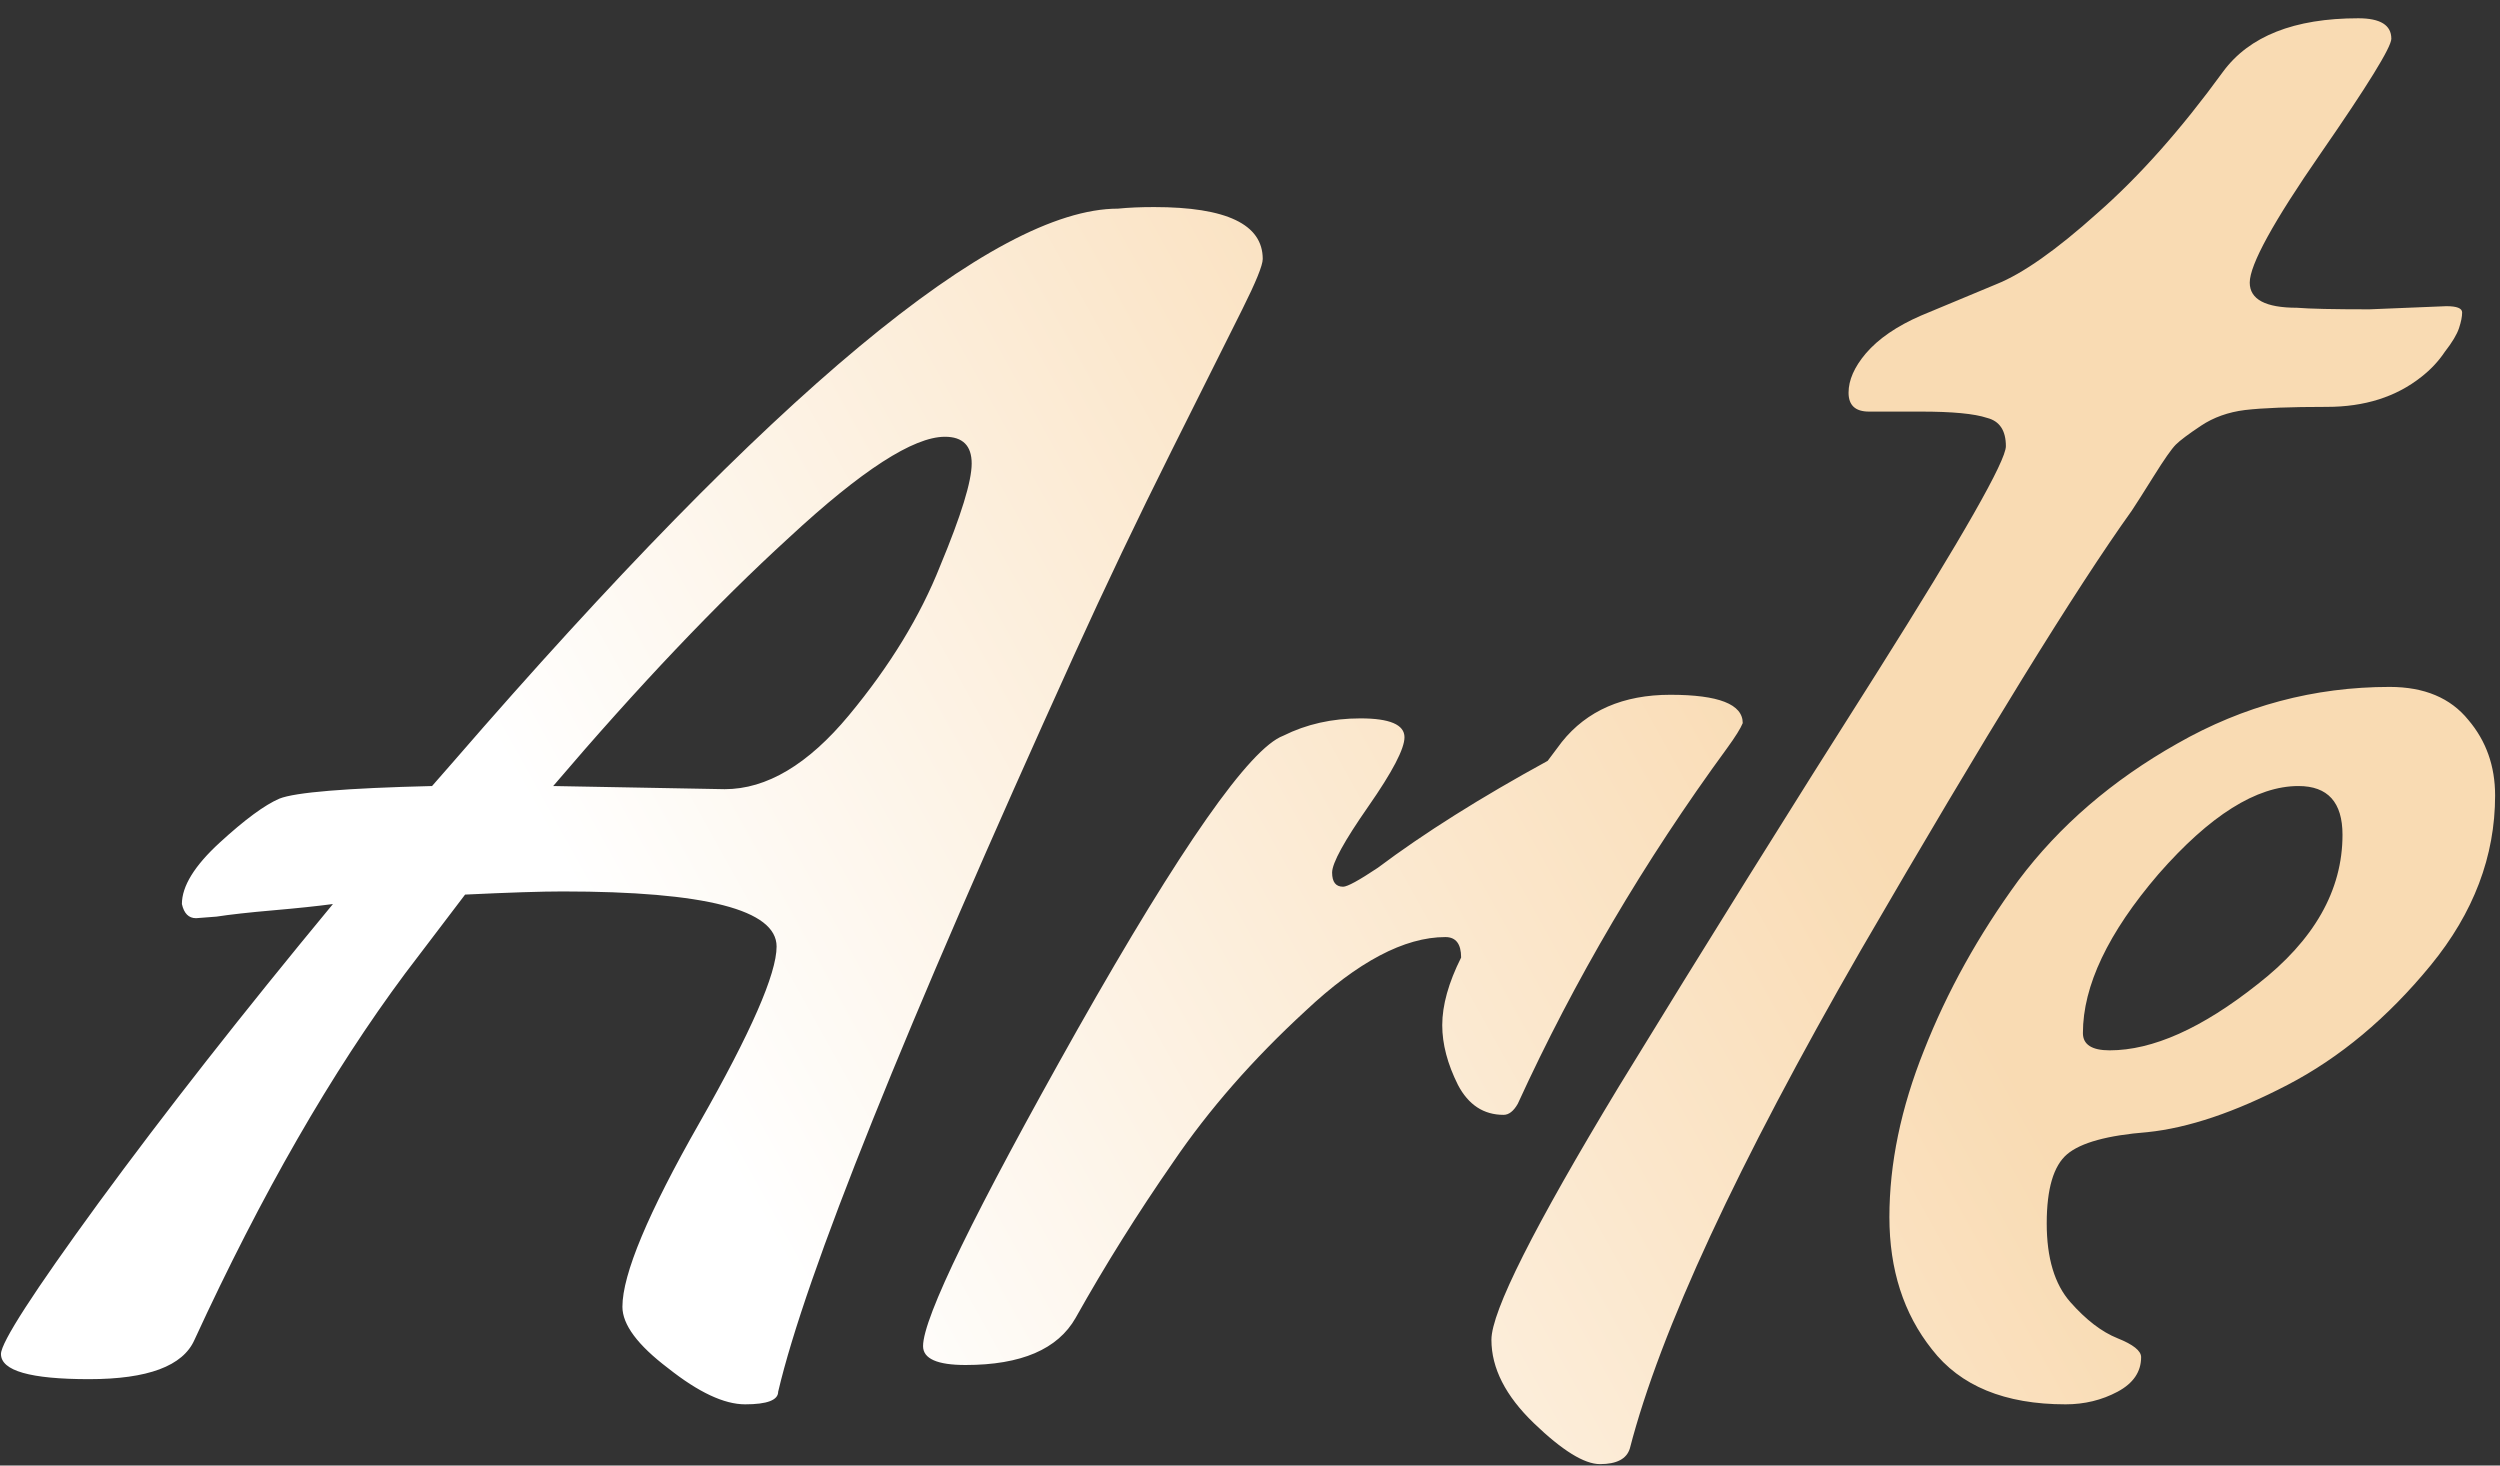 <svg width="116" height="68" viewBox="0 0 116 68" fill="none" xmlns="http://www.w3.org/2000/svg">
<rect x="0" y="0" width="116" height="68" fill="#333333" stroke="none"/>
<path d="M9.097 42.604C8.756 42.604 8.537 42.385 8.44 41.947C8.44 41.12 9.024 40.171 10.192 39.1C11.36 38.029 12.284 37.348 12.966 37.056C13.696 36.764 16.056 36.569 20.047 36.472L21.069 35.304C35.863 18.222 46.132 9.681 51.875 9.681C52.361 9.632 52.921 9.608 53.554 9.608C56.912 9.608 58.591 10.411 58.591 12.017C58.591 12.309 58.274 13.088 57.642 14.353L54.357 20.923C52.799 24.038 51.291 27.201 49.831 30.413C41.947 47.787 37.372 59.175 36.107 64.577C36.107 64.966 35.596 65.161 34.574 65.161C33.6 65.161 32.408 64.601 30.997 63.482C29.585 62.411 28.88 61.462 28.88 60.635C28.88 59.126 30.072 56.279 32.457 52.094C34.841 47.909 36.034 45.183 36.034 43.918C36.034 42.215 32.724 41.363 26.106 41.363C25.132 41.363 23.624 41.412 21.58 41.509L18.806 45.159C15.399 49.734 12.138 55.403 9.024 62.168C8.488 63.385 6.858 63.993 4.133 63.993C1.407 63.993 0.045 63.604 0.045 62.825C0.045 62.29 1.553 59.954 4.571 55.817C7.637 51.632 11.262 47.008 15.448 41.947C14.718 42.044 13.793 42.142 12.674 42.239C11.554 42.336 10.678 42.434 10.046 42.531C9.462 42.58 9.145 42.604 9.097 42.604ZM39.392 33.187C41.29 30.9 42.701 28.588 43.626 26.252C44.599 23.916 45.086 22.334 45.086 21.507C45.086 20.68 44.672 20.266 43.845 20.266C42.385 20.266 39.976 21.823 36.618 24.938C33.26 28.004 29.61 31.849 25.668 36.472L33.625 36.618C35.571 36.618 37.494 35.474 39.392 33.187ZM69.767 51.729C68.842 51.729 68.137 51.267 67.65 50.342C67.163 49.369 66.92 48.444 66.92 47.568C66.92 46.643 67.212 45.597 67.796 44.429C67.796 43.796 67.553 43.48 67.066 43.48C65.168 43.48 63.002 44.624 60.569 46.911C58.136 49.15 56.092 51.486 54.437 53.919C52.782 56.304 51.274 58.713 49.911 61.146C49.084 62.606 47.38 63.336 44.801 63.336C43.487 63.336 42.83 63.044 42.83 62.46C42.83 61.146 45.215 56.255 49.984 47.787C54.802 39.27 57.99 34.72 59.547 34.136C60.618 33.601 61.81 33.333 63.124 33.333C64.487 33.333 65.168 33.625 65.168 34.209C65.168 34.744 64.608 35.815 63.489 37.421C62.37 39.027 61.81 40.049 61.81 40.487C61.81 40.925 61.98 41.144 62.321 41.144C62.516 41.144 63.051 40.852 63.927 40.268C66.068 38.662 68.696 37.007 71.811 35.304L72.468 34.428C73.636 32.968 75.315 32.238 77.505 32.238C79.744 32.238 80.863 32.676 80.863 33.552C80.766 33.795 80.522 34.185 80.133 34.72C76.288 39.976 73.052 45.475 70.424 51.218C70.229 51.559 70.01 51.729 69.767 51.729ZM109.936 14.353L113.513 14.207C114 14.207 114.243 14.304 114.243 14.499C114.243 14.694 114.194 14.937 114.097 15.229C114 15.521 113.781 15.886 113.44 16.324C113.148 16.762 112.783 17.151 112.345 17.492C111.177 18.417 109.717 18.879 107.965 18.879C106.262 18.879 104.996 18.928 104.169 19.025C103.39 19.122 102.709 19.366 102.125 19.755C101.541 20.144 101.152 20.436 100.957 20.631C100.762 20.826 100.422 21.312 99.935 22.091C99.448 22.87 99.108 23.405 98.913 23.697C96.334 27.298 92.148 34.087 86.357 44.064C80.614 54.041 77.037 61.754 75.626 67.205C75.48 67.692 75.017 67.935 74.239 67.935C73.509 67.935 72.487 67.302 71.173 66.037C69.859 64.772 69.202 63.482 69.202 62.168C69.202 60.854 71.173 56.936 75.115 50.415C79.106 43.894 83.096 37.494 87.087 31.216C91.078 24.889 93.073 21.385 93.073 20.704C93.073 19.974 92.781 19.536 92.197 19.39C91.613 19.195 90.591 19.098 89.131 19.098H86.722C86.089 19.098 85.773 18.806 85.773 18.222C85.773 17.638 86.04 17.03 86.576 16.397C87.16 15.716 88.011 15.132 89.131 14.645C90.299 14.158 91.467 13.672 92.635 13.185C93.852 12.698 95.409 11.603 97.307 9.9C99.254 8.197 101.2 6.007 103.147 3.33C104.364 1.675 106.456 0.848 109.425 0.848C110.447 0.848 110.958 1.164 110.958 1.797C110.958 2.186 109.863 3.963 107.673 7.126C105.483 10.289 104.388 12.285 104.388 13.112C104.388 13.891 105.118 14.28 106.578 14.28C107.162 14.329 108.281 14.353 109.936 14.353ZM95.844 65.161C93.021 65.161 90.953 64.309 89.639 62.606C88.325 60.951 87.668 58.907 87.668 56.474C87.668 53.992 88.203 51.413 89.274 48.736C90.345 46.011 91.805 43.383 93.654 40.852C95.552 38.321 98.01 36.204 101.027 34.501C104.093 32.749 107.378 31.873 110.882 31.873C112.488 31.873 113.705 32.384 114.532 33.406C115.359 34.379 115.773 35.547 115.773 36.91C115.773 39.733 114.775 42.361 112.78 44.794C110.785 47.227 108.57 49.077 106.137 50.342C103.704 51.607 101.538 52.337 99.64 52.532C97.791 52.678 96.55 53.019 95.917 53.554C95.284 54.089 94.968 55.16 94.968 56.766C94.968 58.372 95.333 59.589 96.063 60.416C96.793 61.243 97.523 61.803 98.253 62.095C98.983 62.387 99.348 62.679 99.348 62.971C99.348 63.652 98.983 64.188 98.253 64.577C97.523 64.966 96.72 65.161 95.844 65.161ZM108.692 38.735C108.692 37.226 108.011 36.472 106.648 36.472C104.701 36.472 102.536 37.835 100.151 40.56C97.815 43.285 96.647 45.743 96.647 47.933C96.647 48.468 97.061 48.736 97.888 48.736C99.883 48.736 102.171 47.714 104.75 45.67C107.378 43.626 108.692 41.314 108.692 38.735Z" fill="url(#paint0_linear_361_96)"/>
<defs>
<linearGradient id="paint0_linear_361_96" x1="95" y1="52.5" x2="47.585" y2="78.866" gradientUnits="userSpaceOnUse">
<stop stop-color="#F9DBB3"/>
<stop offset="1" stop-color="white"/>
</linearGradient>
</defs>
</svg>
